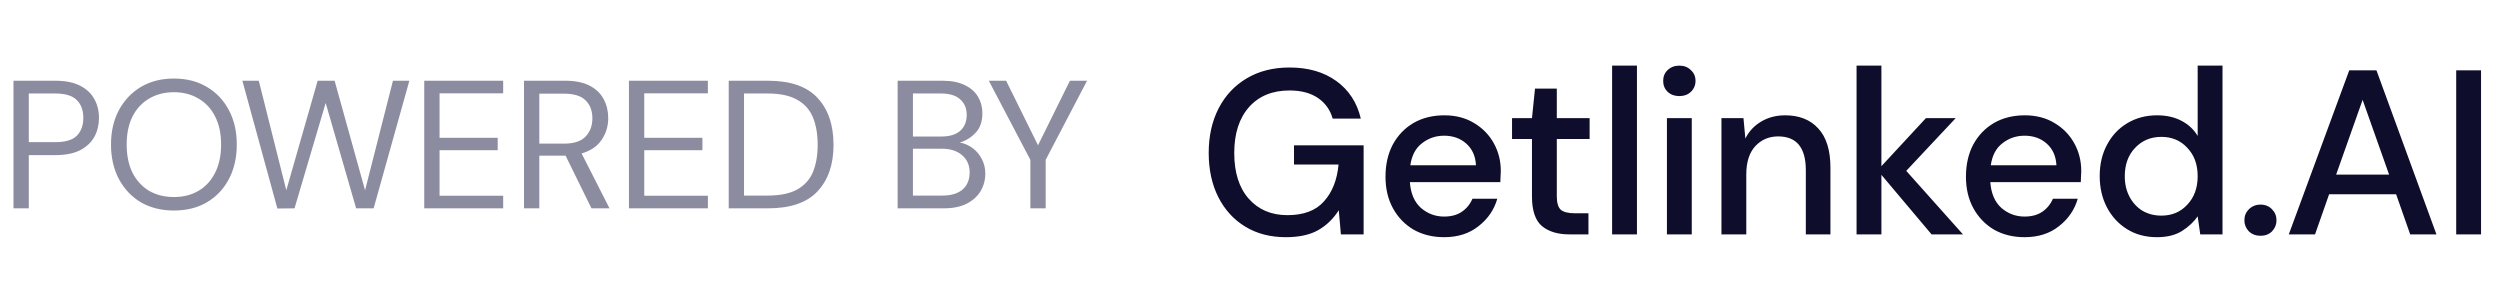 <svg width="192" height="23" viewBox="0 0 192 23" fill="none" xmlns="http://www.w3.org/2000/svg">
<path d="M98.75 18.216C97.562 18.216 96.524 17.946 95.636 17.406C94.748 16.866 94.058 16.11 93.566 15.138C93.074 14.166 92.828 13.032 92.828 11.736C92.828 10.452 93.08 9.318 93.584 8.334C94.088 7.35 94.802 6.582 95.726 6.03C96.662 5.466 97.766 5.184 99.038 5.184C100.478 5.184 101.678 5.532 102.638 6.228C103.598 6.924 104.222 7.884 104.51 9.108H102.35C102.158 8.436 101.78 7.908 101.216 7.524C100.652 7.14 99.926 6.948 99.038 6.948C97.718 6.948 96.68 7.374 95.924 8.226C95.168 9.078 94.79 10.254 94.79 11.754C94.79 13.254 95.162 14.424 95.906 15.264C96.65 16.104 97.64 16.524 98.876 16.524C100.124 16.524 101.06 16.17 101.684 15.462C102.32 14.754 102.692 13.812 102.8 12.636H99.38V11.16H104.726V18H102.98L102.818 16.146C102.398 16.806 101.87 17.316 101.234 17.676C100.598 18.036 99.77 18.216 98.75 18.216ZM110.906 18.216C110.03 18.216 109.25 18.024 108.566 17.64C107.894 17.244 107.366 16.698 106.982 16.002C106.598 15.306 106.406 14.496 106.406 13.572C106.406 12.636 106.592 11.814 106.964 11.106C107.348 10.398 107.876 9.846 108.548 9.45C109.232 9.054 110.024 8.856 110.924 8.856C111.8 8.856 112.562 9.054 113.21 9.45C113.858 9.834 114.362 10.35 114.722 10.998C115.082 11.646 115.262 12.36 115.262 13.14C115.262 13.26 115.256 13.392 115.244 13.536C115.244 13.668 115.238 13.818 115.226 13.986H108.278C108.338 14.85 108.62 15.51 109.124 15.966C109.64 16.41 110.234 16.632 110.906 16.632C111.446 16.632 111.896 16.512 112.256 16.272C112.628 16.02 112.904 15.684 113.084 15.264H114.992C114.752 16.104 114.272 16.806 113.552 17.37C112.844 17.934 111.962 18.216 110.906 18.216ZM110.906 10.422C110.27 10.422 109.706 10.614 109.214 10.998C108.722 11.37 108.422 11.934 108.314 12.69H113.354C113.318 11.994 113.072 11.442 112.616 11.034C112.16 10.626 111.59 10.422 110.906 10.422ZM120.517 18C119.641 18 118.945 17.79 118.429 17.37C117.913 16.938 117.655 16.176 117.655 15.084V10.674H116.125V9.072H117.655L117.889 6.804H119.563V9.072H122.083V10.674H119.563V15.084C119.563 15.576 119.665 15.918 119.869 16.11C120.085 16.29 120.451 16.38 120.967 16.38H121.993V18H120.517ZM123.81 18V5.04H125.718V18H123.81ZM128.974 7.38C128.614 7.38 128.314 7.272 128.074 7.056C127.846 6.828 127.732 6.546 127.732 6.21C127.732 5.874 127.846 5.598 128.074 5.382C128.314 5.154 128.614 5.04 128.974 5.04C129.334 5.04 129.628 5.154 129.856 5.382C130.096 5.598 130.216 5.874 130.216 6.21C130.216 6.546 130.096 6.828 129.856 7.056C129.628 7.272 129.334 7.38 128.974 7.38ZM128.02 18V9.072H129.928V18H128.02ZM132.207 18V9.072H133.899L134.043 10.638C134.319 10.086 134.721 9.654 135.249 9.342C135.789 9.018 136.407 8.856 137.103 8.856C138.183 8.856 139.029 9.192 139.641 9.864C140.265 10.536 140.577 11.538 140.577 12.87V18H138.687V13.068C138.687 11.34 137.979 10.476 136.563 10.476C135.855 10.476 135.267 10.728 134.799 11.232C134.343 11.736 134.115 12.456 134.115 13.392V18H132.207ZM142.584 18V5.04H144.492V12.762L147.912 9.072H150.198L146.4 13.122L150.756 18H148.344L144.492 13.428V18H142.584ZM155.485 18.216C154.609 18.216 153.829 18.024 153.145 17.64C152.473 17.244 151.945 16.698 151.561 16.002C151.177 15.306 150.985 14.496 150.985 13.572C150.985 12.636 151.171 11.814 151.543 11.106C151.927 10.398 152.455 9.846 153.127 9.45C153.811 9.054 154.603 8.856 155.503 8.856C156.379 8.856 157.141 9.054 157.789 9.45C158.437 9.834 158.941 10.35 159.301 10.998C159.661 11.646 159.841 12.36 159.841 13.14C159.841 13.26 159.835 13.392 159.823 13.536C159.823 13.668 159.817 13.818 159.805 13.986H152.857C152.917 14.85 153.199 15.51 153.703 15.966C154.219 16.41 154.813 16.632 155.485 16.632C156.025 16.632 156.475 16.512 156.835 16.272C157.207 16.02 157.483 15.684 157.663 15.264H159.571C159.331 16.104 158.851 16.806 158.131 17.37C157.423 17.934 156.541 18.216 155.485 18.216ZM155.485 10.422C154.849 10.422 154.285 10.614 153.793 10.998C153.301 11.37 153.001 11.934 152.893 12.69H157.933C157.897 11.994 157.651 11.442 157.195 11.034C156.739 10.626 156.169 10.422 155.485 10.422ZM165.649 18.216C164.785 18.216 164.023 18.012 163.363 17.604C162.703 17.196 162.187 16.638 161.815 15.93C161.443 15.222 161.257 14.418 161.257 13.518C161.257 12.618 161.443 11.82 161.815 11.124C162.187 10.416 162.703 9.864 163.363 9.468C164.035 9.06 164.803 8.856 165.667 8.856C166.375 8.856 166.993 8.994 167.521 9.27C168.061 9.546 168.481 9.936 168.781 10.44V5.04H170.689V18H168.979L168.781 16.614C168.493 17.034 168.097 17.406 167.593 17.73C167.089 18.054 166.441 18.216 165.649 18.216ZM165.991 16.56C166.807 16.56 167.473 16.278 167.989 15.714C168.517 15.15 168.781 14.424 168.781 13.536C168.781 12.636 168.517 11.91 167.989 11.358C167.473 10.794 166.807 10.512 165.991 10.512C165.175 10.512 164.503 10.794 163.975 11.358C163.447 11.91 163.183 12.636 163.183 13.536C163.183 14.124 163.303 14.646 163.543 15.102C163.783 15.558 164.113 15.918 164.533 16.182C164.965 16.434 165.451 16.56 165.991 16.56ZM173.611 18.108C173.251 18.108 172.951 17.994 172.711 17.766C172.483 17.526 172.369 17.244 172.369 16.92C172.369 16.584 172.483 16.302 172.711 16.074C172.951 15.834 173.251 15.714 173.611 15.714C173.971 15.714 174.265 15.834 174.493 16.074C174.721 16.302 174.835 16.584 174.835 16.92C174.835 17.244 174.721 17.526 174.493 17.766C174.265 17.994 173.971 18.108 173.611 18.108ZM175.779 18L180.423 5.4H182.511L187.119 18H185.103L184.023 14.922H178.875L177.795 18H175.779ZM179.415 13.41H183.483L181.449 7.668L179.415 13.41ZM188.636 18V5.4H190.544V18H188.636Z" fill="#0E0E2C"/>
<path d="M1.036 16V6.2H4.256C5.021 6.2 5.651 6.326 6.146 6.578C6.641 6.83 7.005 7.171 7.238 7.6C7.481 8.029 7.602 8.515 7.602 9.056C7.602 9.588 7.485 10.069 7.252 10.498C7.019 10.927 6.655 11.273 6.16 11.534C5.665 11.786 5.031 11.912 4.256 11.912H2.212V16H1.036ZM2.212 10.918H4.228C5.012 10.918 5.567 10.755 5.894 10.428C6.23 10.092 6.398 9.635 6.398 9.056C6.398 8.468 6.23 8.011 5.894 7.684C5.567 7.348 5.012 7.18 4.228 7.18H2.212V10.918ZM13.355 16.168C12.394 16.168 11.549 15.958 10.821 15.538C10.103 15.109 9.538 14.511 9.127 13.746C8.726 12.981 8.525 12.099 8.525 11.1C8.525 10.101 8.726 9.224 9.127 8.468C9.538 7.703 10.103 7.105 10.821 6.676C11.549 6.247 12.394 6.032 13.355 6.032C14.326 6.032 15.171 6.247 15.889 6.676C16.617 7.105 17.182 7.703 17.583 8.468C17.985 9.224 18.185 10.101 18.185 11.1C18.185 12.099 17.985 12.981 17.583 13.746C17.182 14.511 16.617 15.109 15.889 15.538C15.171 15.958 14.326 16.168 13.355 16.168ZM13.355 15.132C14.074 15.132 14.704 14.973 15.245 14.656C15.796 14.329 16.221 13.867 16.519 13.27C16.827 12.663 16.981 11.94 16.981 11.1C16.981 10.26 16.827 9.541 16.519 8.944C16.221 8.347 15.796 7.889 15.245 7.572C14.704 7.245 14.074 7.082 13.355 7.082C12.637 7.082 12.002 7.245 11.451 7.572C10.91 7.889 10.485 8.347 10.177 8.944C9.879 9.541 9.729 10.26 9.729 11.1C9.729 11.94 9.879 12.663 10.177 13.27C10.485 13.867 10.91 14.329 11.451 14.656C12.002 14.973 12.637 15.132 13.355 15.132ZM21.302 16.014L18.614 6.2H19.875L21.988 14.614L24.396 6.2H25.698L28.037 14.614L30.178 6.2H31.439L28.695 16H27.351L25.012 7.908L22.619 16L21.302 16.014ZM32.582 16V6.2H38.644V7.166H33.758V10.582H38.224V11.534H33.758V15.034H38.644V16H32.582ZM40.244 16V6.2H43.408C44.173 6.2 44.799 6.326 45.284 6.578C45.769 6.83 46.129 7.175 46.362 7.614C46.595 8.053 46.712 8.538 46.712 9.07C46.712 9.686 46.544 10.241 46.208 10.736C45.881 11.231 45.368 11.581 44.668 11.786L46.81 16H45.424L43.436 11.954H43.352H41.42V16H40.244ZM41.42 11.03H43.324C44.08 11.03 44.631 10.848 44.976 10.484C45.321 10.12 45.494 9.653 45.494 9.084C45.494 8.505 45.321 8.048 44.976 7.712C44.64 7.367 44.085 7.194 43.31 7.194H41.42V11.03ZM48.303 16V6.2H54.365V7.166H49.479V10.582H53.945V11.534H49.479V15.034H54.365V16H48.303ZM55.965 16V6.2H58.975C60.702 6.2 61.971 6.639 62.783 7.516C63.605 8.393 64.015 9.597 64.015 11.128C64.015 12.631 63.605 13.821 62.783 14.698C61.971 15.566 60.702 16 58.975 16H55.965ZM57.141 15.02H58.947C59.899 15.02 60.655 14.866 61.215 14.558C61.785 14.241 62.191 13.793 62.433 13.214C62.676 12.626 62.797 11.931 62.797 11.128C62.797 10.307 62.676 9.602 62.433 9.014C62.191 8.426 61.785 7.973 61.215 7.656C60.655 7.339 59.899 7.18 58.947 7.18H57.141V15.02ZM68.938 16V6.2H72.382C73.073 6.2 73.642 6.312 74.09 6.536C74.548 6.751 74.888 7.049 75.112 7.432C75.336 7.805 75.448 8.225 75.448 8.692C75.448 9.327 75.276 9.826 74.93 10.19C74.594 10.554 74.188 10.806 73.712 10.946C74.076 11.011 74.408 11.156 74.706 11.38C75.005 11.604 75.238 11.884 75.406 12.22C75.584 12.556 75.672 12.925 75.672 13.326C75.672 13.821 75.551 14.273 75.308 14.684C75.066 15.085 74.706 15.407 74.23 15.65C73.754 15.883 73.176 16 72.494 16H68.938ZM70.114 10.484H72.298C72.924 10.484 73.404 10.339 73.74 10.05C74.076 9.751 74.244 9.341 74.244 8.818C74.244 8.323 74.076 7.927 73.74 7.628C73.414 7.329 72.919 7.18 72.256 7.18H70.114V10.484ZM70.114 15.02H72.368C73.04 15.02 73.558 14.866 73.922 14.558C74.286 14.241 74.468 13.802 74.468 13.242C74.468 12.691 74.277 12.253 73.894 11.926C73.512 11.59 72.994 11.422 72.34 11.422H70.114V15.02ZM79.132 16V12.276L75.94 6.2H77.27L79.72 11.156L82.17 6.2H83.486L80.308 12.276V16H79.132Z" fill="#8C8CA1"/>
</svg>
